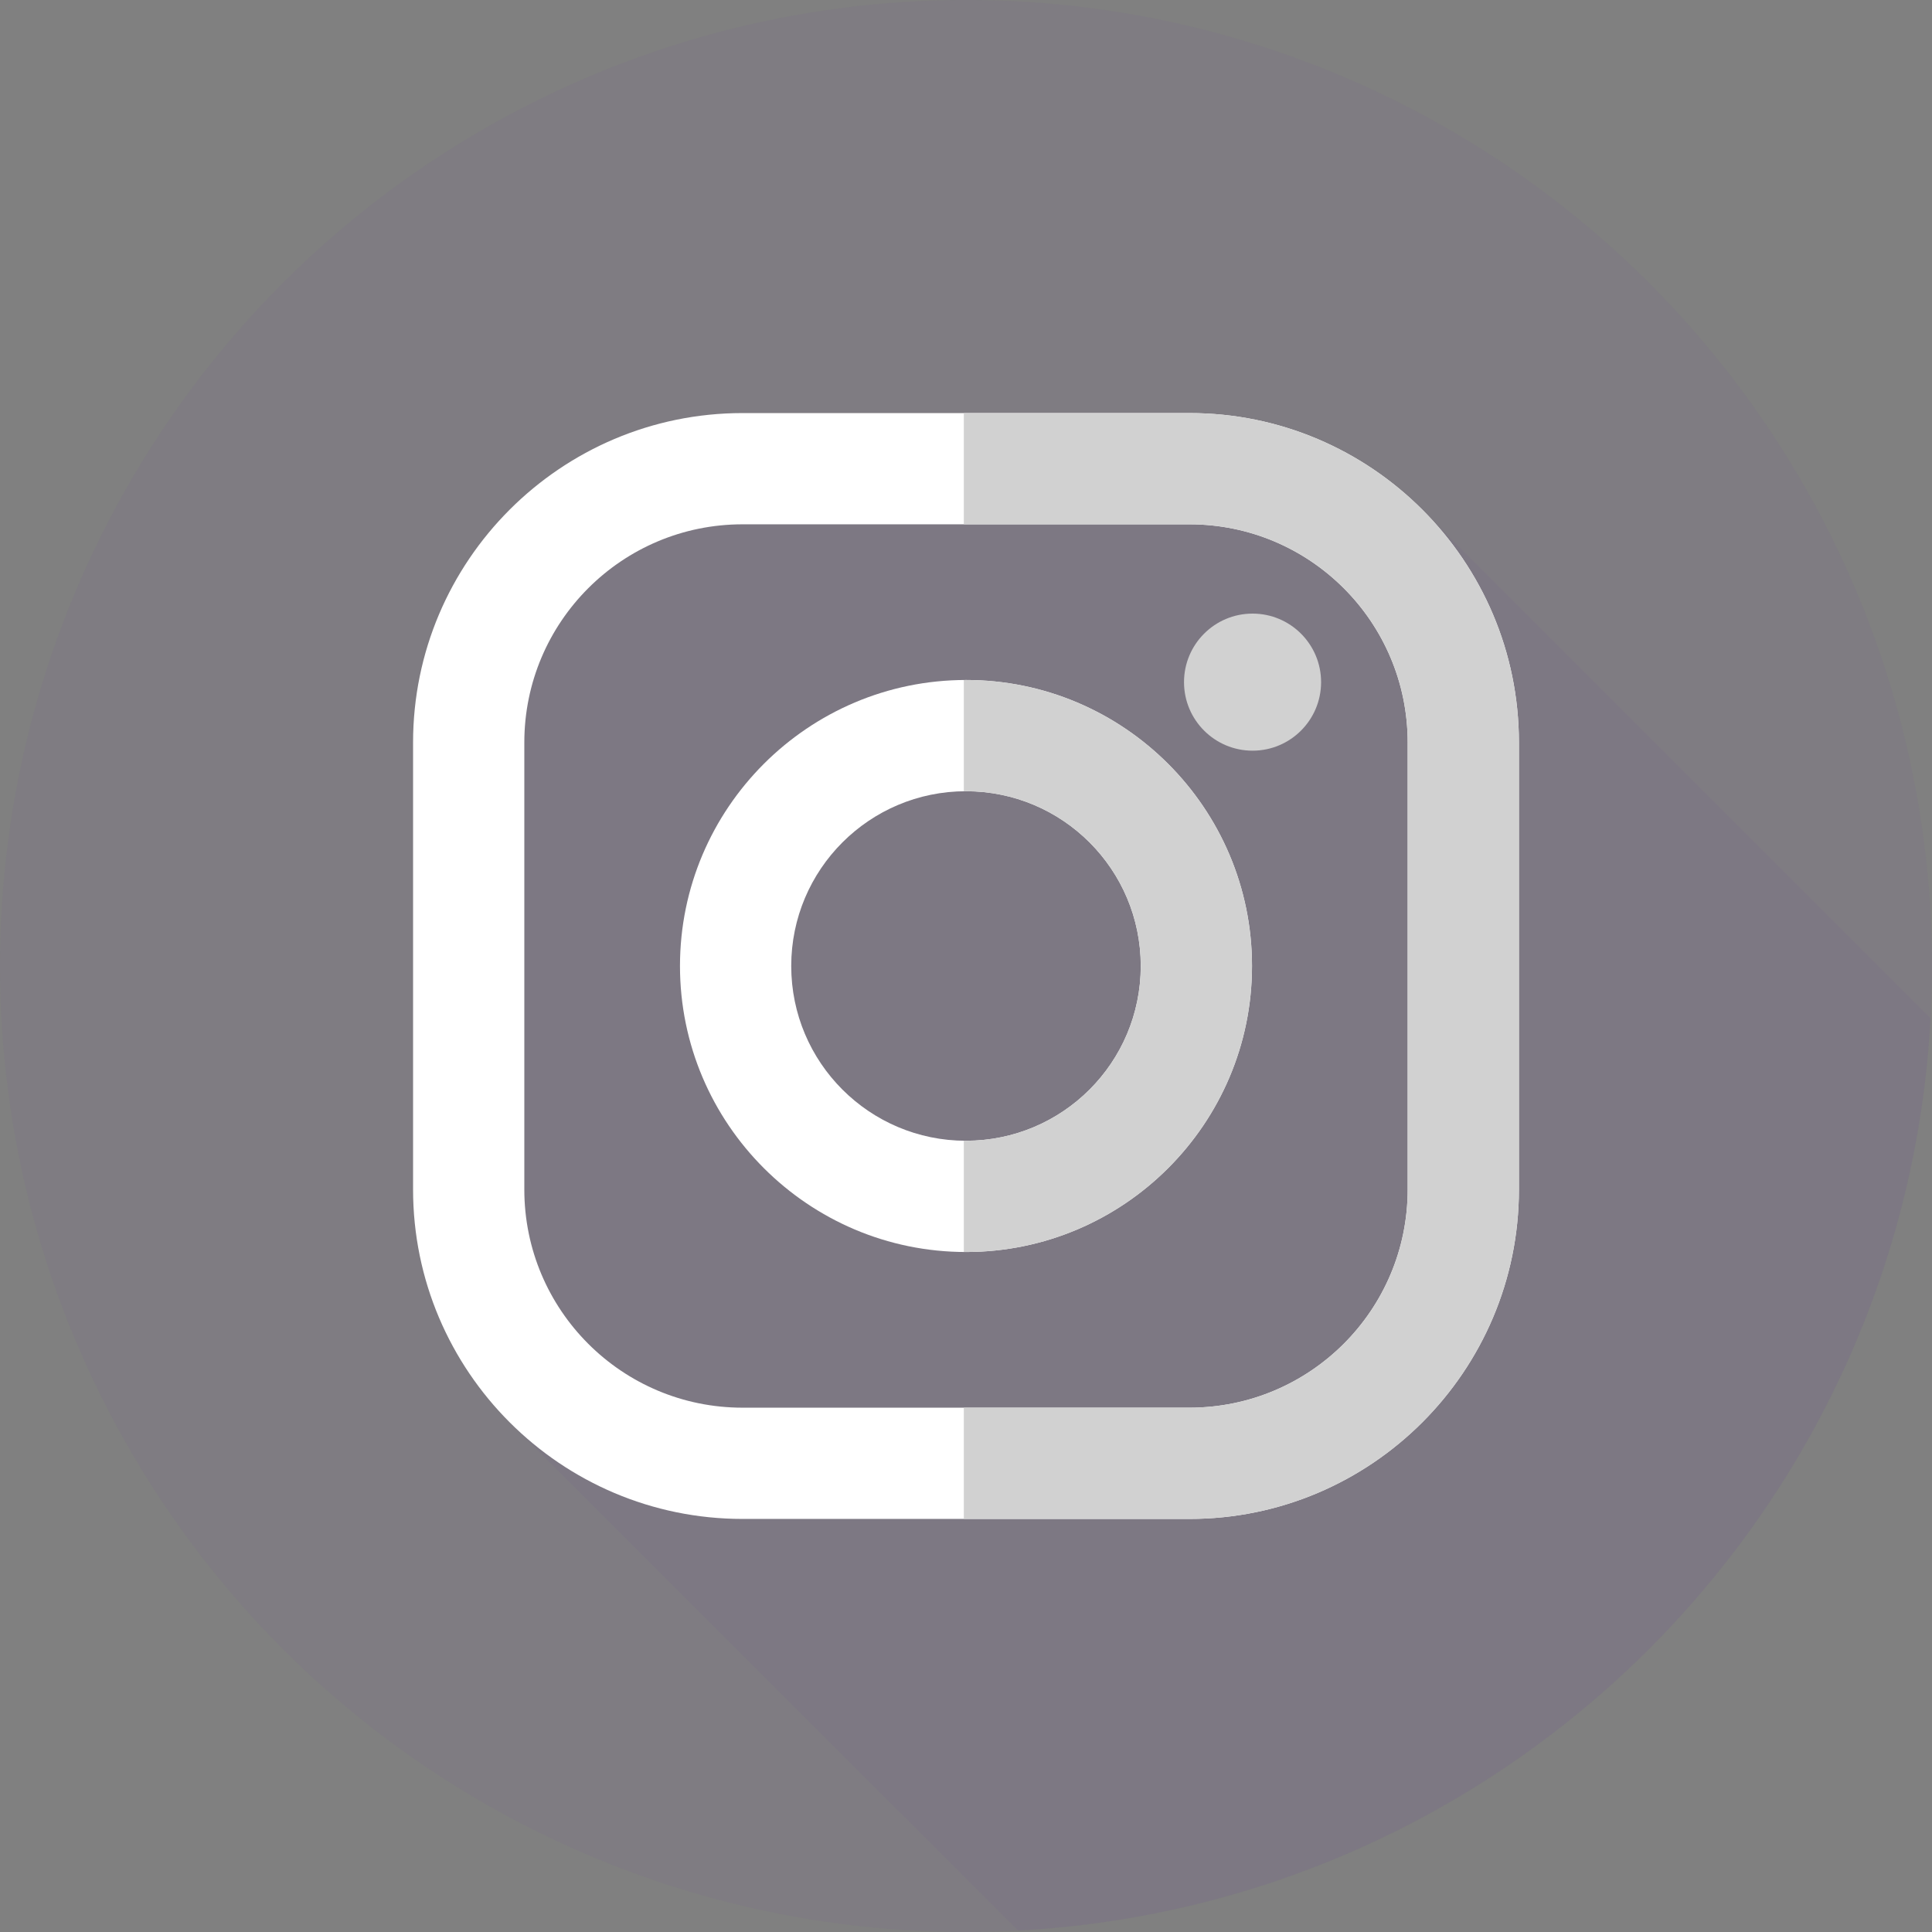 <?xml version="1.0" encoding="iso-8859-1"?>
<!-- Generator: Adobe Illustrator 19.0.0, SVG Export Plug-In . SVG Version: 6.00 Build 0)  -->
<svg version="1.1" id="Layer_1" xmlns="http://www.w3.org/2000/svg" xmlns:xlink="http://www.w3.org/1999/xlink" x="0px" y="0px"
	 viewBox="0 0 512 512" style="enable-background:new 0 0 512 512;" xml:space="preserve">
<rect x="0" y="0" width="512" height="512" fill="#808080" stroke="none"/>
<circle style="fill:#6C27B3;opacity:0.04" cx="256" cy="256" r="256"/>
<path style="fill:#501A96;opacity:0.04" d="M374.71,132.922c-30.587,3.872-62.479,3.737-94.575,0.681
	c-44.822-3.448-110.33-24.135-134.465,17.239c-38.772,66.236-19.649,151.035-10.614,226.078l134.737,134.708
	c130.388-6.923,234.886-111.407,241.831-241.79L374.71,132.922z"/>
<g>
	<path style="fill:#FFFFFF;" d="M315.227,109.468H196.772c-48.14,0-87.304,39.164-87.304,87.304v118.455
		c0,48.138,39.164,87.305,87.305,87.305h118.455c48.138,0,87.305-39.165,87.305-87.305V196.772
		C402.532,148.632,363.367,109.468,315.227,109.468L315.227,109.468z M373.05,315.228c0,31.934-25.888,57.822-57.822,57.822H196.773
		c-31.934,0-57.822-25.888-57.822-57.822V196.773c0-31.934,25.888-57.823,57.822-57.823h118.455
		c31.934,0,57.822,25.89,57.822,57.823V315.228z"/>
	<path style="fill:#FFFFFF;" d="M256,180.202c-41.794,0-75.798,34.004-75.798,75.798c0,41.791,34.004,75.795,75.798,75.795
		s75.795-34.001,75.795-75.795S297.794,180.202,256,180.202L256,180.202z M256,302.313c-25.579,0-46.316-20.733-46.316-46.313
		s20.737-46.316,46.316-46.316s46.313,20.735,46.313,46.316C302.313,281.579,281.579,302.313,256,302.313L256,302.313z"/>
</g>
<g>
	<path style="fill:#D1D1D1;" d="M350.103,180.774c0,10.03-8.132,18.163-18.163,18.163c-10.03,0-18.163-8.133-18.163-18.163
		c0-10.031,8.133-18.163,18.163-18.163C341.973,162.611,350.103,170.741,350.103,180.774L350.103,180.774z"/>
	<path style="fill:#D1D1D1;" d="M315.228,109.468h-59.802v29.482h59.802c31.934,0,57.822,25.89,57.822,57.823v118.455
		c0,31.934-25.888,57.822-57.822,57.822h-59.802v29.482h59.802c48.138,0,87.304-39.165,87.304-87.305V196.772
		C402.532,148.632,363.367,109.468,315.228,109.468z"/>
	<path style="fill:#D1D1D1;" d="M256,180.202c-0.193,0-0.381,0.014-0.574,0.014v29.482c0.191-0.002,0.381-0.014,0.574-0.014
		c25.579,0,46.313,20.735,46.313,46.316c0,25.579-20.733,46.313-46.313,46.313c-0.193,0-0.383-0.012-0.574-0.014v29.482
		c0.193,0.002,0.381,0.014,0.574,0.014c41.794,0,75.795-34.002,75.795-75.795C331.795,214.206,297.794,180.202,256,180.202z"/>
</g>
<g>
</g>
<g>
</g>
<g>
</g>
<g>
</g>
<g>
</g>
<g>
</g>
<g>
</g>
<g>
</g>
<g>
</g>
<g>
</g>
<g>
</g>
<g>
</g>
<g>
</g>
<g>
</g>
<g>
</g>
</svg>
